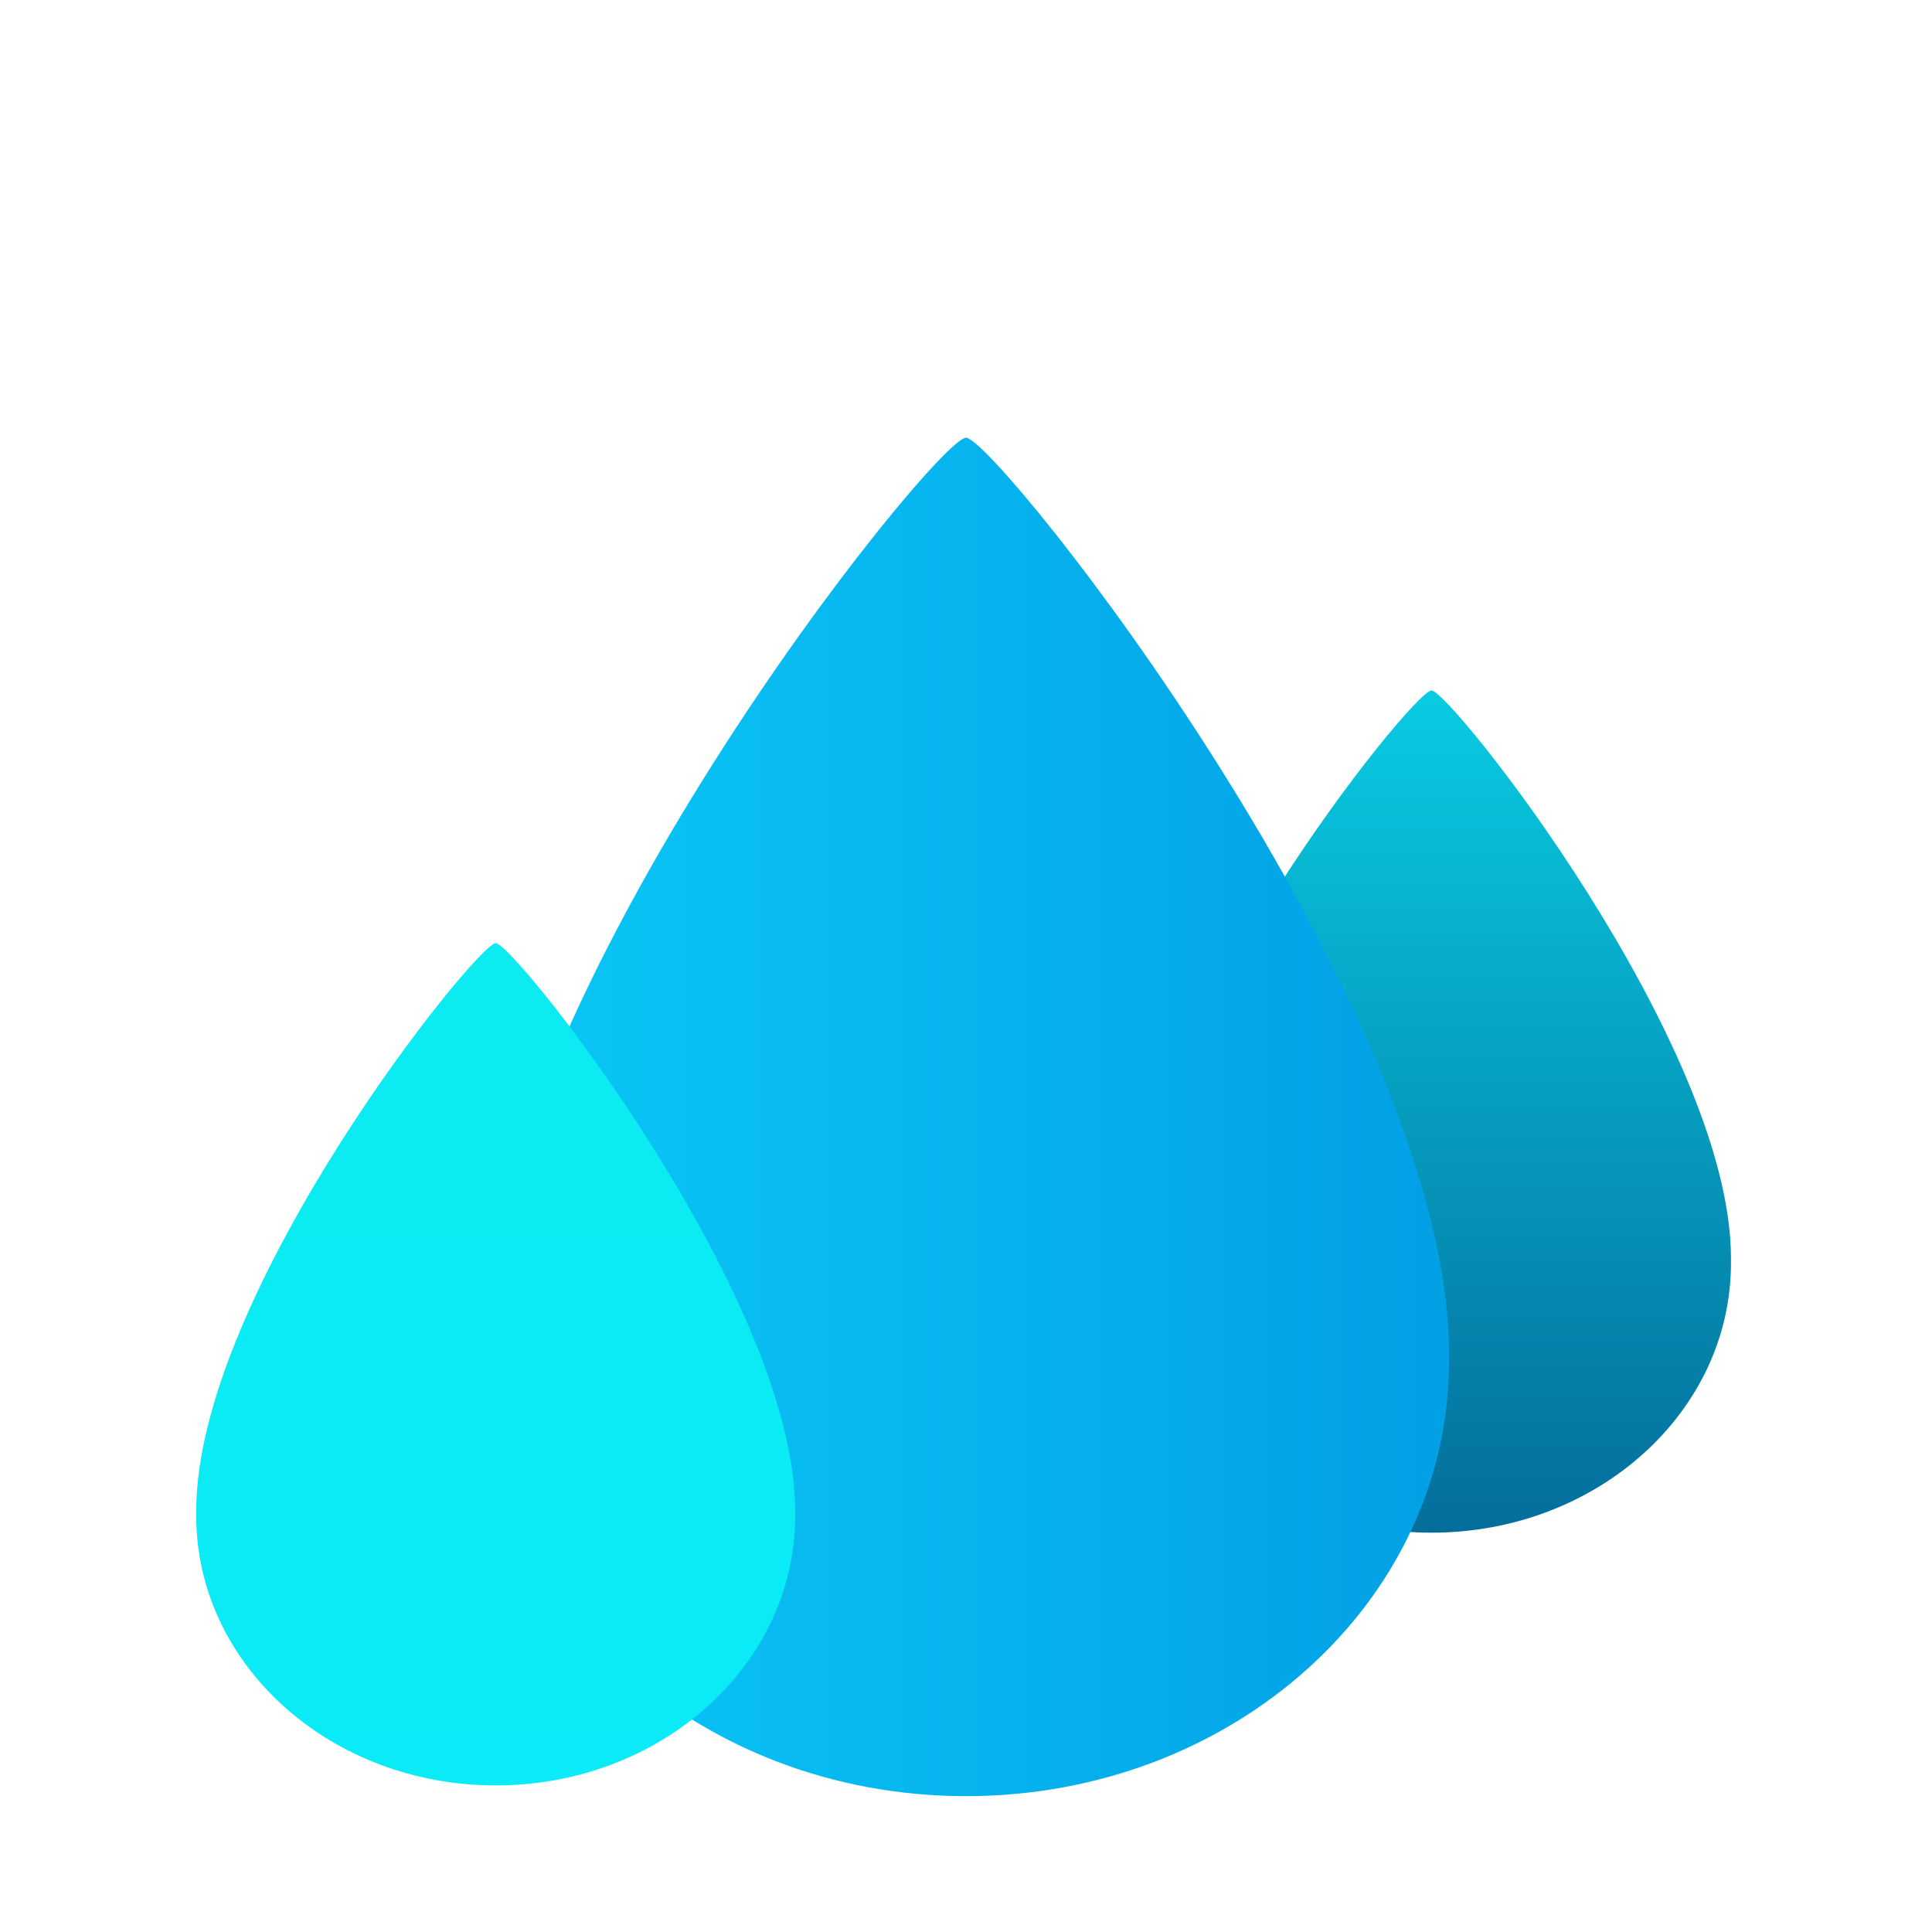 <svg width="128" height="128" viewBox="0 0 128 128" fill="none" xmlns="http://www.w3.org/2000/svg" xmlns:xlink="http://www.w3.org/1999/xlink">
	<defs>
		<filter id="filter_64_565_dd" x="-7" y="9" width="141.681" height="130" filterUnits="userSpaceOnUse" color-interpolation-filters="sRGB">
			<feFlood flood-opacity="0" result="BackgroundImageFix"/>
			<feColorMatrix in="SourceAlpha" type="matrix" values="0 0 0 0 0 0 0 0 0 0 0 0 0 0 0 0 0 0 127 0" result="hardAlpha"/>
			<feOffset dx="0" dy="10"/>
			<feGaussianBlur stdDeviation="6.667"/>
			<feComposite in2="hardAlpha" operator="out" k2="-1" k3="1"/>
			<feColorMatrix type="matrix" values="0 0 0 0 0.557 0 0 0 0 0.557 0 0 0 0 0.557 0 0 0 0.25 0"/>
			<feBlend mode="normal" in2="BackgroundImageFix" result="effect_dropShadow_1"/>
			<feBlend mode="normal" in="SourceGraphic" in2="effect_dropShadow_1" result="shape"/>
		</filter>
		<clipPath id="clip64_566">
			<rect id="logo_white" width="128" height="128" fill="white"/>
		</clipPath>
		<linearGradient id="paint_linear_64_556_0" x1="94.841" y1="35.744" x2="94.841" y2="91.544" gradientUnits="userSpaceOnUse">
			<stop stop-color="#08CBE1"/>
			<stop offset="1" stop-color="#046D9B"/>
		</linearGradient>
		<linearGradient id="paint_linear_64_560_0" x1="96" y1="64" x2="32" y2="64" gradientUnits="userSpaceOnUse">
			<stop stop-color="#02A0E5"/>
			<stop offset="1" stop-color="#0AC8F7"/>
		</linearGradient>
		<linearGradient id="paint_linear_64_564_0" x1="32.841" y1="52.488" x2="32.841" y2="108.289" gradientUnits="userSpaceOnUse">
			<stop stop-color="#0BEBF0"/>
			<stop offset="1" stop-color="#0BEBF7"/>
		</linearGradient>
	</defs>
	<g clip-path="url(#clip64_566)">
		<g filter="url(#filter_64_565_dd)">
			<path id="合并" d="M94.841 35.744C93.602 35.744 75.001 58.87 75.001 73.359C75.001 73.404 75.001 73.449 75.002 73.494C75.001 73.559 75.001 73.624 75.001 73.688C75.001 83.55 83.884 91.544 94.841 91.544C105.798 91.544 114.681 83.55 114.681 73.688C114.681 73.623 114.681 73.558 114.68 73.493C114.681 73.448 114.681 73.404 114.681 73.359C114.681 59.149 96.08 35.744 94.841 35.744Z" clip-rule="evenodd" fill-rule="evenodd" fill="url(#paint_linear_64_556_0)" fill-opacity="1"/>
			<path id="合并" d="M32 79.669C32 56.3 62.002 19 64 19C65.998 19 96 56.75 96 79.669C96 79.741 95.999 79.812 95.998 79.884C95.999 79.989 96 80.094 96 80.2C96 96.106 81.673 109 64 109C46.327 109 32 96.106 32 80.2C32 80.095 32.001 79.991 32.002 79.887C32.001 79.814 32 79.742 32 79.669Z" clip-rule="evenodd" fill-rule="evenodd" fill="url(#paint_linear_64_560_0)" fill-opacity="1"/>
			<path id="合并" d="M32.841 52.488C31.602 52.488 13.001 75.615 13.001 90.103C13.001 90.148 13.002 90.193 13.002 90.238C13.002 90.303 13.001 90.368 13.001 90.433C13.001 100.294 21.884 108.289 32.841 108.289C43.798 108.289 52.681 100.294 52.681 90.433C52.681 90.367 52.681 90.302 52.68 90.237C52.681 90.192 52.681 90.148 52.681 90.103C52.681 75.893 34.08 52.488 32.841 52.488Z" clip-rule="evenodd" fill-rule="evenodd" fill="url(#paint_linear_64_564_0)" fill-opacity="1"/>
		</g>
	</g>
</svg>
